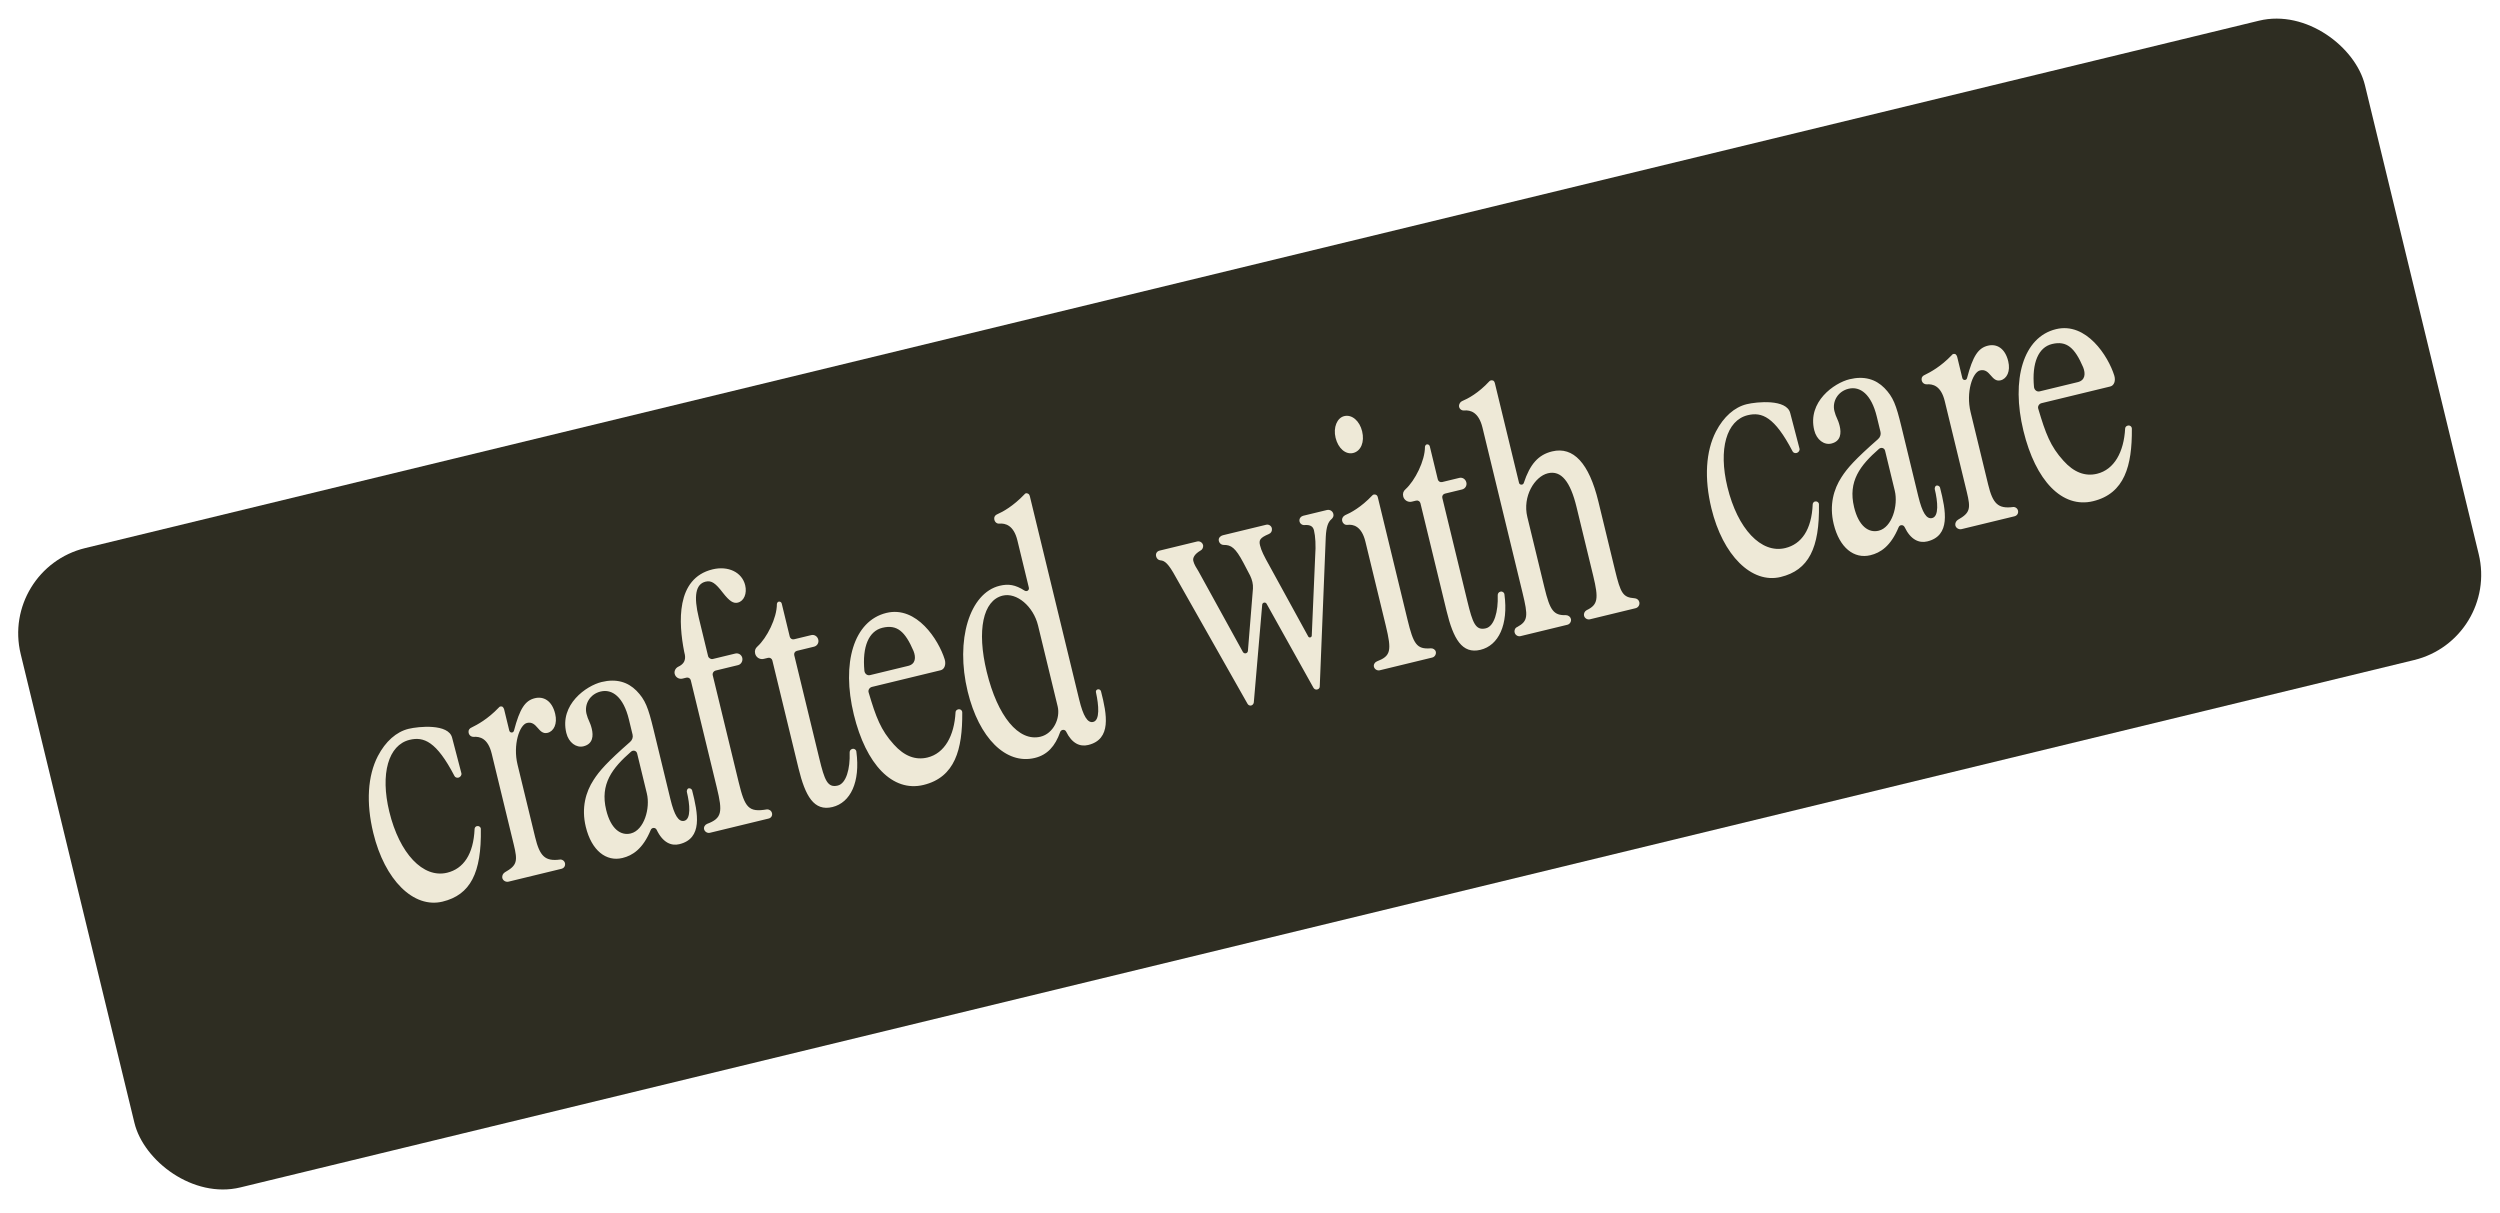 <svg width="171" height="83" viewBox="0 0 171 83" fill="none" xmlns="http://www.w3.org/2000/svg">
<rect y="38.902" width="165" height="45" rx="6" transform="rotate(-13.637 0 38.902)" fill="#2E2D22"/>
<path d="M32.618 56.507C32.746 56.475 32.879 56.556 32.889 56.69C32.943 59.71 32.174 61.21 30.271 61.671C28.283 62.154 26.312 60.187 25.534 56.98C25.031 54.906 25.15 53.066 25.843 51.721C26.367 50.711 27.114 50.054 27.947 49.852C28.631 49.686 30.687 49.482 30.926 50.465L31.56 52.892C31.591 53.02 31.489 53.158 31.36 53.19C31.254 53.215 31.131 53.177 31.084 53.075C29.852 50.703 28.979 50.372 28.017 50.605C26.563 50.958 26 52.928 26.627 55.515C27.322 58.38 28.938 60.093 30.584 59.694C31.696 59.424 32.386 58.442 32.462 56.703C32.462 56.612 32.532 56.527 32.618 56.507ZM36.584 47.757C37.182 47.612 37.757 47.925 37.974 48.823C38.14 49.507 37.881 50.023 37.453 50.127C36.812 50.282 36.749 49.279 36.044 49.45C35.531 49.574 35.073 50.953 35.4 52.3L36.603 57.26C36.919 58.564 37.28 58.93 38.31 58.793C38.465 58.778 38.63 58.897 38.65 59.073C38.67 59.249 38.568 59.387 38.397 59.428L34.784 60.305C34.591 60.352 34.379 60.222 34.353 60.025C34.338 59.87 34.419 59.737 34.537 59.663C35.373 59.189 35.418 58.906 35.143 57.773L33.633 51.551C33.374 50.483 32.804 50.372 32.403 50.401C32.201 50.405 32.052 50.26 32.048 50.057C32.038 49.924 32.125 49.812 32.269 49.754C32.633 49.576 33.356 49.196 34.114 48.401C34.163 48.322 34.27 48.296 34.371 48.339C34.429 48.393 34.466 48.452 34.481 48.516L34.834 49.97C34.876 50.141 35.105 50.153 35.154 49.983C35.554 48.459 35.921 47.918 36.584 47.757ZM47.337 54.045C47.752 55.665 48.071 57.353 46.468 57.742C45.912 57.877 45.332 57.633 44.916 56.76C44.827 56.578 44.581 56.592 44.511 56.768C43.968 58.077 43.261 58.52 42.577 58.686C41.465 58.956 40.462 58.18 40.068 56.556C39.751 55.251 40.074 54.154 40.602 53.347C40.996 52.731 41.528 52.126 43.096 50.75C43.246 50.623 43.312 50.426 43.27 50.255L43.016 49.207C42.643 47.668 41.873 47.108 41.082 47.3C40.355 47.476 39.955 48.161 40.116 48.824C40.225 49.273 40.358 49.354 40.477 49.846C40.591 50.316 40.571 50.887 39.908 51.048C39.417 51.167 38.896 50.795 38.736 50.133C38.264 48.187 40.103 46.903 41.15 46.649C42.155 46.405 42.938 46.645 43.537 47.247C44.141 47.87 44.334 48.389 44.698 49.886L45.854 54.654C46.129 55.787 46.419 56.237 46.804 56.144C47.275 56.029 47.191 55.031 46.978 54.154C46.979 54.064 47.001 53.968 47.081 53.926C47.188 53.9 47.289 53.943 47.337 54.045ZM44.245 54.274L43.581 51.538C43.535 51.345 43.316 51.285 43.166 51.412C41.878 52.539 41.032 53.627 41.463 55.402C41.779 56.706 42.459 57.175 43.143 57.009C44.063 56.786 44.489 55.279 44.245 54.274ZM46.798 44.577C46.412 42.611 46.214 39.557 48.737 38.945C49.806 38.686 50.753 39.135 50.971 40.033C51.106 40.589 50.894 41.116 50.466 41.219C50.167 41.292 49.901 41.13 49.441 40.54C48.944 39.891 48.668 39.686 48.262 39.785C47.578 39.951 47.438 40.777 47.796 42.252L48.434 44.882C48.465 45.01 48.625 45.107 48.753 45.076L50.292 44.703C50.506 44.651 50.719 44.78 50.771 44.994C50.823 45.208 50.698 45.442 50.484 45.494L48.945 45.867C48.817 45.898 48.715 46.036 48.751 46.186L50.53 53.519C50.95 55.251 51.209 55.573 52.449 55.363C52.603 55.348 52.763 55.445 52.804 55.616C52.846 55.787 52.749 55.947 52.578 55.988L48.558 56.963C48.387 57.005 48.201 56.891 48.16 56.72C48.123 56.571 48.221 56.411 48.365 56.353C49.382 55.971 49.438 55.55 49.033 53.882L47.254 46.549C47.218 46.399 47.085 46.318 46.935 46.355L46.679 46.417C46.444 46.474 46.205 46.328 46.148 46.093C46.101 45.901 46.209 45.693 46.391 45.604C47.023 45.315 46.855 44.812 46.798 44.577ZM58.283 51.231C58.406 51.178 58.565 51.276 58.575 51.409C58.854 53.492 58.177 54.901 56.937 55.202C55.676 55.508 55.08 54.453 54.618 52.55L52.829 45.174C52.798 45.046 52.665 44.965 52.537 44.996L52.237 45.068C51.981 45.131 51.715 44.969 51.653 44.712C51.606 44.52 51.656 44.349 51.806 44.222C52.456 43.635 53.143 42.268 53.139 41.318C53.145 41.249 53.193 41.169 53.257 41.154C53.364 41.128 53.449 41.198 53.47 41.283L54.02 43.549C54.051 43.678 54.184 43.759 54.312 43.727L55.488 43.442C55.702 43.39 55.914 43.52 55.971 43.755C56.023 43.969 55.893 44.181 55.68 44.233L54.504 44.519C54.375 44.55 54.294 44.682 54.326 44.811L56.042 51.888C56.4 53.363 56.599 53.903 57.305 53.732C57.882 53.592 58.156 52.575 58.116 51.475C58.111 51.363 58.176 51.257 58.283 51.231ZM65.536 48.52C65.686 48.484 65.824 48.586 65.818 48.746C65.837 51.254 65.328 53.166 63.169 53.69C61.052 54.204 59.23 52.291 58.4 48.871C57.549 45.364 58.386 42.468 60.631 41.923C62.704 41.42 64.203 43.773 64.616 45.099C64.725 45.457 64.6 45.782 64.344 45.844L59.64 46.985C59.469 47.027 59.356 47.212 59.419 47.378C59.914 49.047 60.244 49.94 61.139 50.923C61.854 51.723 62.625 52.011 63.438 51.814C64.614 51.529 65.273 50.327 65.359 48.722C65.359 48.631 65.429 48.546 65.536 48.52ZM59.512 46.178L62.121 45.546C62.634 45.421 62.658 44.962 62.485 44.529C61.913 43.196 61.361 42.696 60.357 42.94C59.437 43.163 58.966 44.206 59.125 45.888C59.15 46.085 59.32 46.225 59.512 46.178ZM75.308 47.282C75.718 48.88 76.037 50.568 74.434 50.957C73.878 51.092 73.324 50.864 72.919 50.034C72.835 49.873 72.59 49.888 72.519 50.063C72.171 51.053 71.633 51.637 70.778 51.844C68.811 52.321 66.961 50.484 66.189 47.298C65.333 43.77 66.321 40.565 68.373 40.067C68.972 39.922 69.441 39.989 70.084 40.399C70.243 40.496 70.415 40.364 70.373 40.193L69.59 36.965C69.336 35.917 68.761 35.785 68.36 35.814C68.163 35.84 68.009 35.673 68.005 35.47C67.995 35.337 68.082 35.225 68.226 35.168C68.595 35.01 69.313 34.61 70.071 33.815C70.12 33.735 70.226 33.709 70.333 33.774C70.386 33.806 70.423 33.865 70.438 33.929L73.815 47.847C74.09 48.98 74.391 49.474 74.775 49.38C75.246 49.266 75.157 48.246 74.966 47.364C74.945 47.279 74.972 47.204 75.052 47.162C75.154 47.115 75.282 47.175 75.308 47.282ZM72.344 48.317L71.001 42.78C70.684 41.476 69.544 40.507 68.582 40.741C67.235 41.068 66.805 43.119 67.489 45.941C68.231 48.998 69.675 50.753 71.172 50.39C72.049 50.178 72.541 49.13 72.344 48.317ZM89.135 35.279L90.76 34.885C90.996 34.828 91.218 35 91.211 35.251C91.211 35.341 91.146 35.448 91.071 35.511C90.845 35.702 90.72 36.026 90.683 36.714L90.271 46.956C90.275 47.069 90.184 47.159 90.05 47.168C89.96 47.168 89.88 47.119 89.838 47.039L86.634 41.296C86.555 41.157 86.341 41.209 86.334 41.369L85.76 48.051C85.743 48.168 85.651 48.258 85.539 48.263C85.449 48.262 85.369 48.214 85.327 48.133L80.414 39.455C79.924 38.555 79.669 38.345 79.371 38.327C79.232 38.315 79.115 38.208 79.079 38.058C79.027 37.844 79.151 37.701 79.322 37.66L81.888 37.037C82.08 36.991 82.271 37.125 82.297 37.323C82.306 37.456 82.231 37.611 82.107 37.663C81.711 37.895 81.57 38.156 81.622 38.369C81.679 38.605 81.827 38.84 81.975 39.076L85.01 44.588C85.094 44.749 85.335 44.713 85.357 44.526L85.702 40.255C85.72 39.956 85.647 39.657 85.51 39.373L85.047 38.489C84.505 37.466 84.207 37.267 83.711 37.274C83.529 37.273 83.386 37.149 83.361 36.952C83.346 36.797 83.47 36.654 83.641 36.612L86.613 35.891C86.784 35.849 86.996 35.979 87 36.182C87.015 36.337 86.934 36.469 86.79 36.527C86.174 36.79 86.098 36.944 86.187 37.307C86.275 37.671 86.448 38.014 86.849 38.731L89.489 43.547C89.557 43.643 89.707 43.607 89.724 43.49L89.959 38.022C90.012 37.307 89.974 36.683 89.876 36.277C89.813 36.02 89.644 35.88 89.222 35.914C89.067 35.929 88.902 35.811 88.882 35.635C88.862 35.458 88.986 35.315 89.135 35.279ZM92.557 30.985C92.044 31.11 91.529 30.669 91.353 29.942C91.182 29.236 91.453 28.582 91.945 28.462C92.479 28.333 92.999 28.795 93.17 29.501C93.347 30.228 93.091 30.855 92.557 30.985ZM97.858 44.346C98.013 44.331 98.173 44.428 98.209 44.578C98.25 44.749 98.137 44.935 97.966 44.976L94.374 45.848C94.203 45.889 94.017 45.776 93.976 45.605C93.939 45.455 94.037 45.296 94.181 45.238C95.133 44.871 95.205 44.514 94.785 42.782L93.395 37.053C93.136 35.984 92.56 35.852 92.165 35.902C91.989 35.922 91.846 35.799 91.809 35.649C91.768 35.478 91.844 35.324 92.004 35.239C92.374 35.082 93.097 34.703 93.871 33.881C93.908 33.849 93.946 33.818 94.015 33.823C94.127 33.819 94.212 33.889 94.238 33.996L96.271 42.377C96.681 44.066 96.903 44.419 97.858 44.346ZM102.611 40.476C102.734 40.424 102.893 40.521 102.903 40.654C103.182 42.737 102.505 44.147 101.265 44.448C100.004 44.754 99.408 43.698 98.947 41.795L97.157 34.419C97.126 34.291 96.993 34.21 96.865 34.241L96.565 34.314C96.309 34.376 96.043 34.214 95.981 33.958C95.934 33.765 95.984 33.595 96.134 33.468C96.784 32.88 97.471 31.514 97.467 30.564C97.472 30.494 97.521 30.415 97.585 30.399C97.692 30.373 97.777 30.443 97.798 30.529L98.347 32.795C98.379 32.923 98.511 33.004 98.64 32.973L99.816 32.688C100.029 32.636 100.242 32.766 100.299 33.001C100.351 33.214 100.221 33.427 100.008 33.479L98.832 33.764C98.703 33.795 98.622 33.928 98.654 34.056L100.37 41.133C100.728 42.608 100.927 43.149 101.633 42.977C102.21 42.837 102.484 41.82 102.444 40.721C102.439 40.609 102.504 40.502 102.611 40.476ZM109.327 34.297L110.473 39.022C110.852 40.582 111.01 40.861 111.794 40.92C111.954 40.926 112.092 41.029 112.128 41.178C112.175 41.371 112.061 41.557 111.869 41.603L108.747 42.361C108.576 42.402 108.39 42.289 108.349 42.118C108.313 41.968 108.388 41.814 108.528 41.735C109.299 41.367 109.355 40.946 108.976 39.385L107.835 34.681C107.415 32.95 106.791 32.15 105.872 32.373C104.974 32.591 104.126 33.951 104.469 35.362L105.641 40.194C106.02 41.755 106.263 42.103 107.117 42.077C107.277 42.084 107.415 42.186 107.451 42.336C107.492 42.507 107.379 42.693 107.208 42.734L104.001 43.512C103.83 43.554 103.644 43.44 103.603 43.269C103.561 43.098 103.637 42.944 103.781 42.886C104.521 42.481 104.528 42.139 104.144 40.557L101.401 29.247C101.141 28.178 100.566 28.046 100.165 28.075C99.968 28.101 99.798 27.961 99.794 27.758C99.806 27.619 99.887 27.486 100.01 27.434C100.4 27.271 101.123 26.892 101.876 26.076C101.93 26.017 102.037 25.991 102.138 26.035C102.191 26.067 102.228 26.126 102.244 26.19L103.903 33.032C103.94 33.181 104.169 33.194 104.223 33.045C104.654 31.74 105.224 31.104 106.165 30.876C107.619 30.523 108.694 31.688 109.327 34.297ZM124.145 34.301C124.273 34.27 124.406 34.351 124.416 34.484C124.47 37.505 123.702 39.004 121.799 39.466C119.81 39.948 117.839 37.982 117.061 34.775C116.558 32.701 116.678 30.861 117.37 29.516C117.895 28.505 118.641 27.849 119.475 27.647C120.159 27.481 122.214 27.276 122.453 28.26L123.087 30.687C123.118 30.815 123.016 30.953 122.888 30.984C122.781 31.01 122.658 30.972 122.611 30.87C121.379 28.498 120.506 28.166 119.544 28.399C118.09 28.752 117.527 30.723 118.155 33.309C118.85 36.174 120.465 37.888 122.111 37.488C123.223 37.219 123.913 36.236 123.989 34.497C123.99 34.407 124.06 34.322 124.145 34.301ZM132.694 33.336C133.109 34.956 133.428 36.644 131.825 37.033C131.269 37.168 130.689 36.924 130.274 36.051C130.184 35.87 129.939 35.884 129.868 36.059C129.325 37.368 128.618 37.812 127.934 37.977C126.822 38.247 125.819 37.472 125.425 35.847C125.108 34.543 125.431 33.446 125.959 32.639C126.353 32.022 126.886 31.418 128.453 30.041C128.604 29.914 128.669 29.717 128.627 29.546L128.373 28.499C128 26.959 127.23 26.399 126.439 26.591C125.712 26.767 125.312 27.453 125.473 28.116C125.582 28.565 125.715 28.645 125.834 29.137C125.948 29.608 125.928 30.178 125.266 30.339C124.774 30.459 124.254 30.087 124.093 29.424C123.621 27.478 125.46 26.195 126.508 25.94C127.512 25.697 128.295 25.937 128.894 26.539C129.498 27.162 129.692 27.681 130.055 29.177L131.211 33.945C131.486 35.078 131.777 35.528 132.161 35.435C132.632 35.321 132.548 34.322 132.335 33.446C132.336 33.355 132.358 33.259 132.438 33.217C132.545 33.191 132.646 33.235 132.694 33.336ZM129.603 33.566L128.939 30.829C128.892 30.637 128.674 30.576 128.523 30.703C127.235 31.831 126.39 32.919 126.82 34.694C127.136 35.998 127.816 36.467 128.5 36.301C129.42 36.078 129.846 34.571 129.603 33.566ZM135.972 23.644C136.571 23.499 137.145 23.812 137.363 24.71C137.529 25.395 137.269 25.91 136.842 26.014C136.2 26.17 136.138 25.166 135.432 25.337C134.919 25.462 134.461 26.84 134.788 28.187L135.991 33.148C136.308 34.452 136.668 34.817 137.699 34.68C137.854 34.665 138.018 34.784 138.038 34.96C138.059 35.136 137.956 35.274 137.785 35.316L134.172 36.192C133.98 36.239 133.767 36.109 133.742 35.912C133.727 35.757 133.808 35.624 133.926 35.55C134.761 35.076 134.806 34.793 134.531 33.66L133.022 27.439C132.762 26.37 132.192 26.259 131.792 26.288C131.589 26.292 131.441 26.147 131.437 25.944C131.427 25.811 131.513 25.699 131.658 25.642C132.022 25.463 132.745 25.084 133.503 24.289C133.551 24.209 133.658 24.183 133.759 24.226C133.817 24.28 133.854 24.339 133.87 24.403L134.223 25.857C134.264 26.028 134.494 26.04 134.543 25.87C134.943 24.347 135.31 23.805 135.972 23.644ZM145.538 29.111C145.687 29.075 145.825 29.177 145.819 29.337C145.839 31.845 145.329 33.757 143.17 34.281C141.053 34.794 139.231 32.882 138.401 29.462C137.55 25.955 138.387 23.058 140.632 22.514C142.706 22.011 144.205 24.363 144.617 25.69C144.727 26.048 144.602 26.372 144.345 26.435L139.642 27.576C139.47 27.617 139.357 27.803 139.42 27.969C139.915 29.637 140.245 30.531 141.14 31.514C141.855 32.314 142.627 32.602 143.439 32.405C144.615 32.119 145.274 30.918 145.36 29.313C145.361 29.222 145.431 29.137 145.538 29.111ZM139.514 26.769L142.122 26.137C142.635 26.012 142.66 25.553 142.487 25.12C141.914 23.787 141.363 23.287 140.358 23.531C139.439 23.754 138.967 24.797 139.126 26.478C139.152 26.676 139.321 26.816 139.514 26.769Z" fill="#EEE9D7"/>
</svg>

